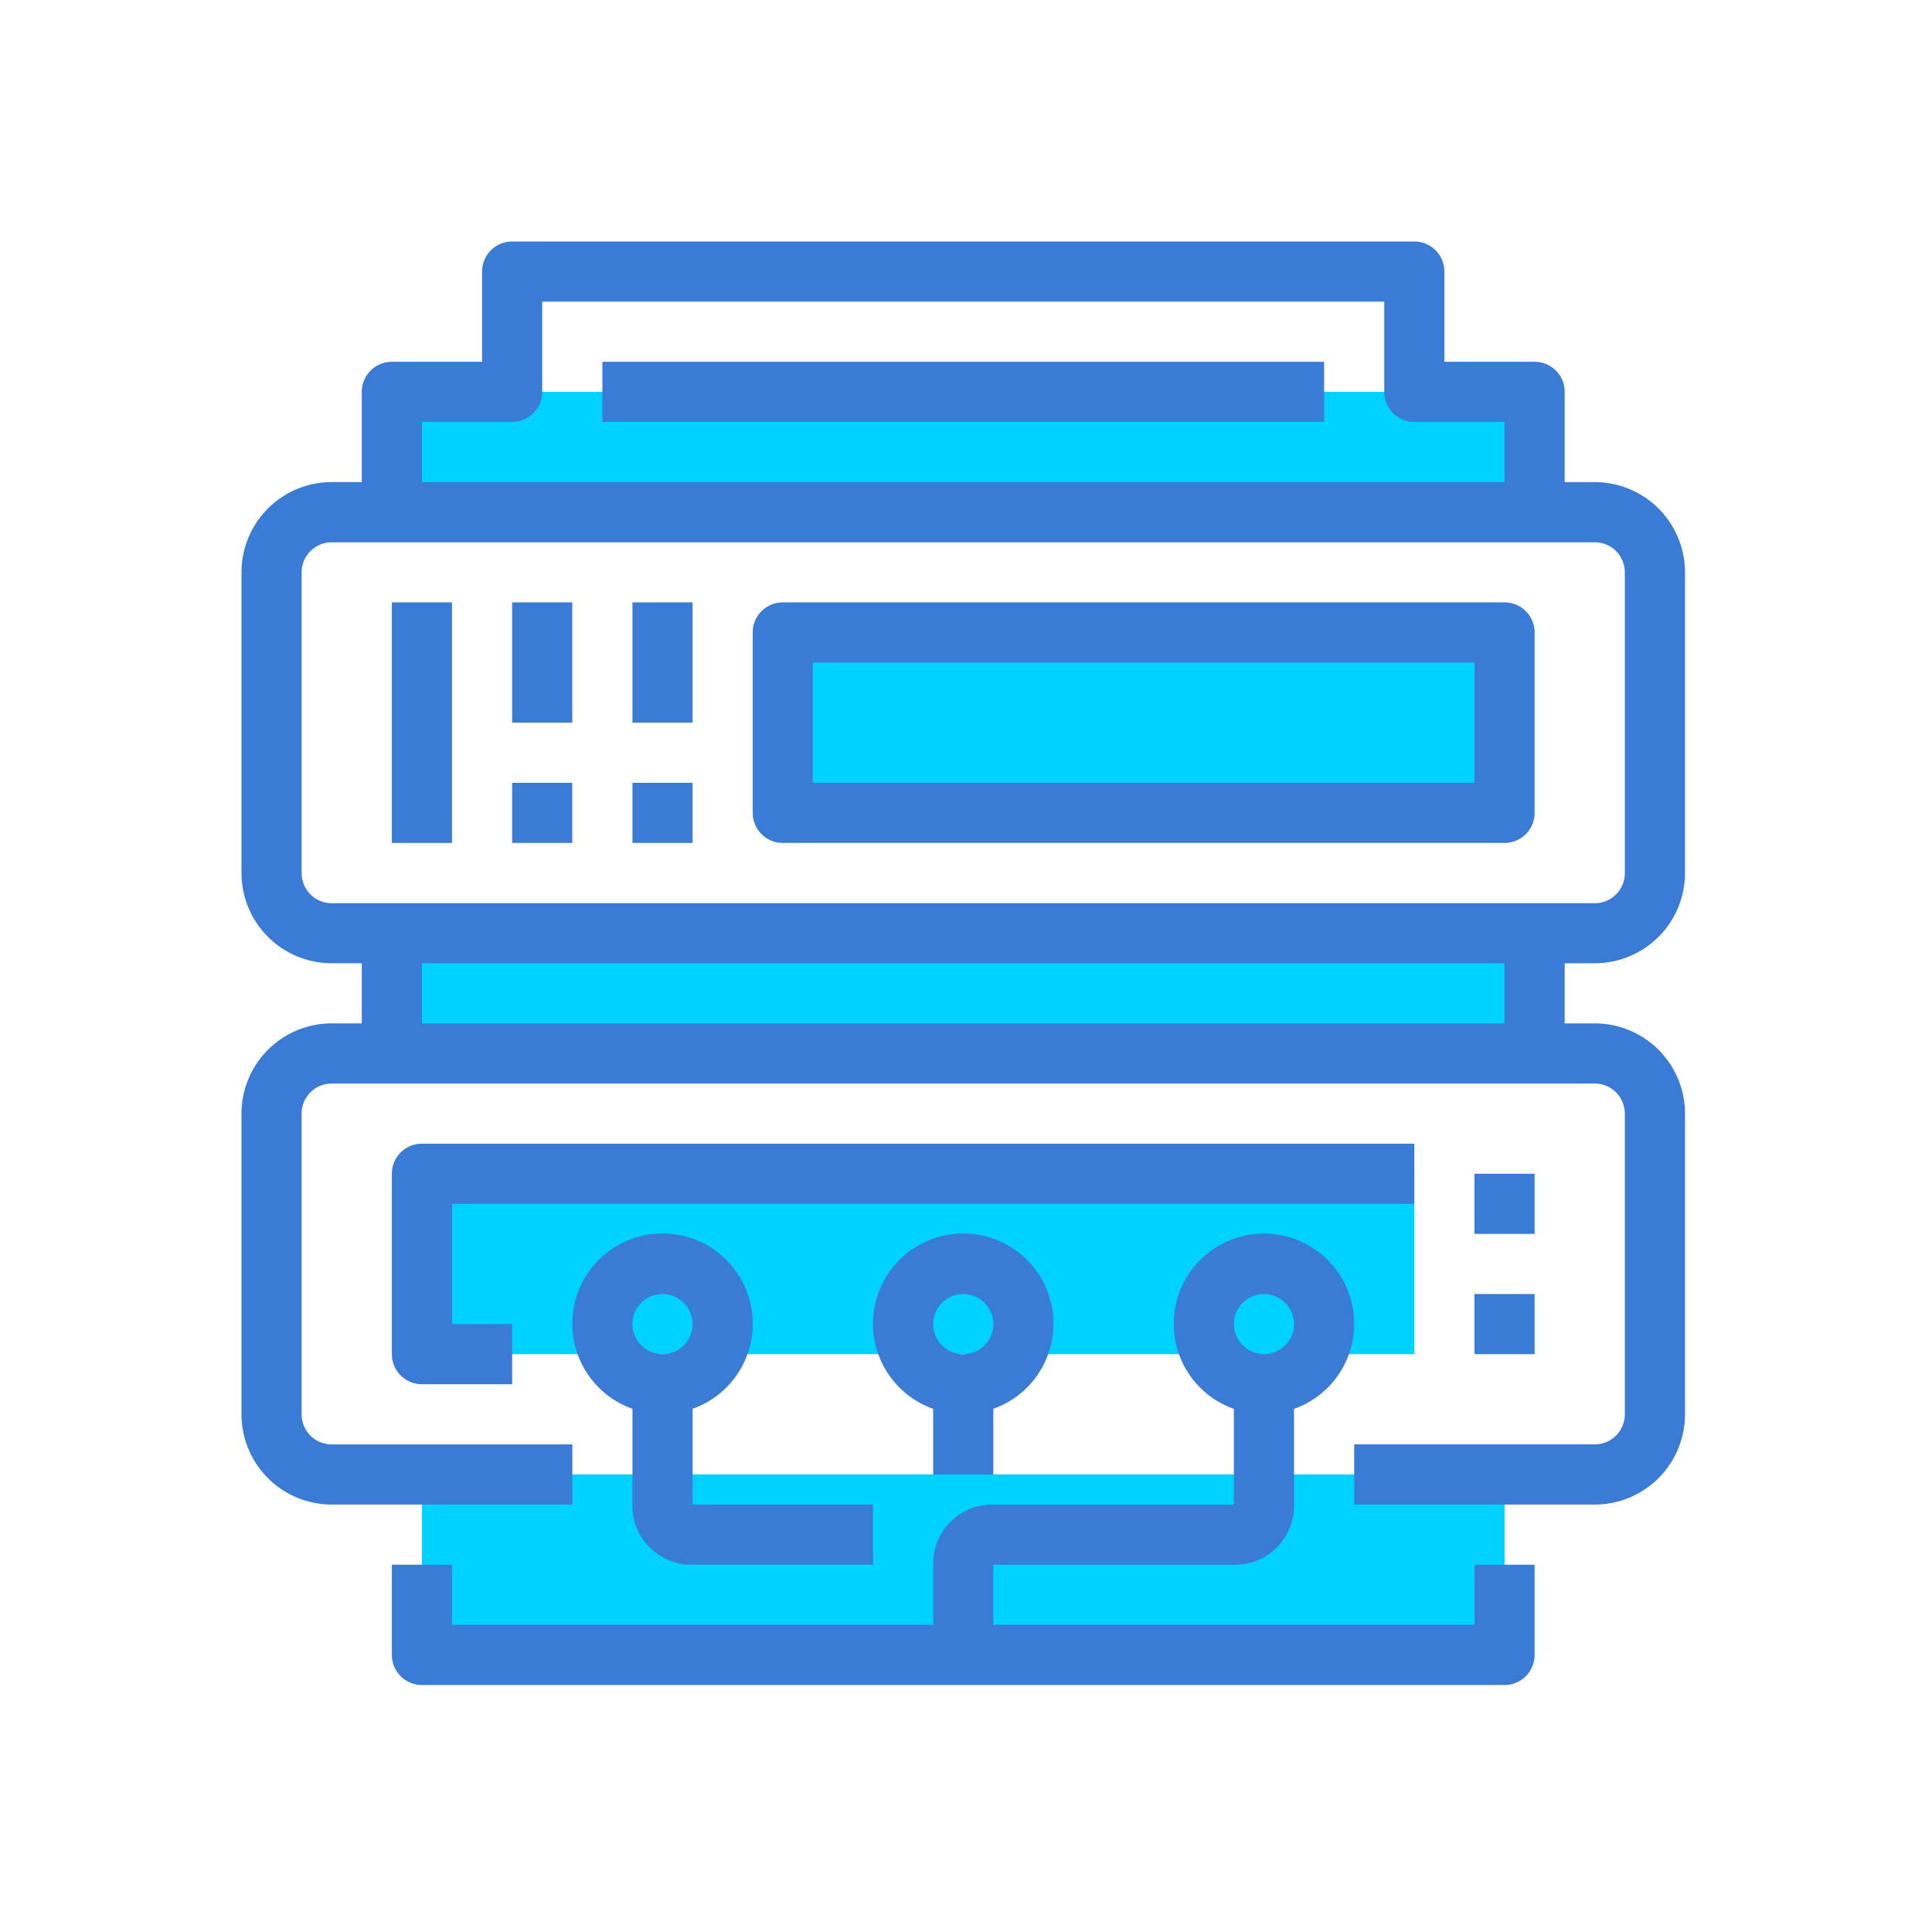 <svg xmlns="http://www.w3.org/2000/svg" width="80" height="80" viewBox="0 0 80 80">
  <g id="Group_104" data-name="Group 104" transform="translate(259 -2131)">
    <rect id="Rectangle_46" data-name="Rectangle 46" width="80" height="80" rx="4" transform="translate(-259 2131)" fill="none"/>
    <g id="Group_65" data-name="Group 65" transform="translate(-756.101 111.019)">
      <g id="Group_15" data-name="Group 15" transform="translate(513.327 2036.207)">
        <path id="Path_68" data-name="Path 68" d="M192,138.667h29.886v7.471H192Z" transform="translate(-175.812 -128.705)" fill="#00d2ff"/>
        <path id="Path_69" data-name="Path 69" d="M100.652,53.333v4.981H53.333V53.333h47.319Z" transform="translate(-53.333 -53.333)" fill="#00d2ff"/>
        <path id="Path_70" data-name="Path 70" d="M108.829,441.069V444.8H64v-7.471h44.829Z" transform="translate(-62.755 -392.504)" fill="#00d2ff"/>
      </g>
      <g id="Group_64" data-name="Group 64">
        <path id="Path_71" data-name="Path 71" d="M100.652,245.333v4.981H53.333v-4.981h47.319Z" transform="translate(459.994 1813.288)" fill="#00d2ff"/>
        <path id="Path_73" data-name="Path 73" d="M64,330.667h41.093v7.471H64Z" transform="translate(450.572 1737.916)" fill="#00d2ff"/>
        <g id="Group_17" data-name="Group 17" transform="translate(507.101 2029.981)">
          <path id="Path_76" data-name="Path 76" d="M56.036,29.886a3.736,3.736,0,0,0,3.736-3.736V13.7a3.736,3.736,0,0,0-3.736-3.736H54.79V6.226a1.245,1.245,0,0,0-1.245-1.245H49.809V1.245A1.245,1.245,0,0,0,48.564,0H11.207A1.245,1.245,0,0,0,9.962,1.245V4.981H6.226A1.245,1.245,0,0,0,4.981,6.226V9.962H3.736A3.736,3.736,0,0,0,0,13.7V26.15a3.736,3.736,0,0,0,3.736,3.736H4.981v2.49H3.736A3.736,3.736,0,0,0,0,36.112V48.564A3.736,3.736,0,0,0,3.736,52.3H13.7V49.81H3.736A1.245,1.245,0,0,1,2.49,48.564V36.112a1.245,1.245,0,0,1,1.245-1.245h52.3a1.245,1.245,0,0,1,1.245,1.245V48.564a1.245,1.245,0,0,1-1.245,1.245H46.074V52.3h9.962a3.736,3.736,0,0,0,3.736-3.736V36.112a3.736,3.736,0,0,0-3.736-3.736H54.79v-2.49ZM7.471,7.471h3.736a1.245,1.245,0,0,0,1.245-1.245V2.49H47.319V6.226a1.245,1.245,0,0,0,1.245,1.245H52.3v2.49H7.471ZM2.49,26.15V13.7a1.245,1.245,0,0,1,1.245-1.245h52.3A1.245,1.245,0,0,1,57.281,13.7V26.15A1.245,1.245,0,0,1,56.036,27.4H3.736A1.245,1.245,0,0,1,2.49,26.15ZM52.3,32.376H7.471v-2.49H52.3Z" fill="#3a7bd5"/>
          <path id="Path_77" data-name="Path 77" d="M98.162,368.064H78.238v-2.49H88.2a2.439,2.439,0,0,0,2.49-2.387q0-.052,0-.1v-3.965a3.736,3.736,0,1,0-2.491,0v3.965H78.238a2.439,2.439,0,0,0-2.49,2.387c0,.034,0,.069,0,.1v2.49H55.824v-2.49H53.333v3.736a1.245,1.245,0,0,0,1.245,1.245H99.407a1.245,1.245,0,0,0,1.245-1.245v-3.736h-2.49v2.491Zm-8.717-13.7a1.245,1.245,0,1,1-1.245,1.245A1.245,1.245,0,0,1,89.445,354.366Z" transform="translate(-47.107 -310.783)" fill="#3a7bd5"/>
          <path id="Path_78" data-name="Path 78" d="M128,42.667h29.886v2.49H128Z" transform="translate(-113.057 -37.686)" fill="#3a7bd5"/>
          <path id="Path_79" data-name="Path 79" d="M53.333,128h2.49v9.962h-2.49Z" transform="translate(-47.107 -113.057)" fill="#3a7bd5"/>
          <path id="Path_80" data-name="Path 80" d="M96,128h2.49v4.981H96Z" transform="translate(-84.793 -113.057)" fill="#3a7bd5"/>
          <path id="Path_81" data-name="Path 81" d="M138.667,128h2.49v4.981h-2.49Z" transform="translate(-122.479 -113.057)" fill="#3a7bd5"/>
          <path id="Path_82" data-name="Path 82" d="M96,192h2.49v2.49H96Z" transform="translate(-84.793 -169.586)" fill="#3a7bd5"/>
          <path id="Path_83" data-name="Path 83" d="M437.333,330.667h2.49v2.49h-2.49Z" transform="translate(-386.278 -292.065)" fill="#3a7bd5"/>
          <path id="Path_84" data-name="Path 84" d="M437.333,373.333h2.49v2.49h-2.49Z" transform="translate(-386.278 -329.75)" fill="#3a7bd5"/>
          <path id="Path_85" data-name="Path 85" d="M138.667,192h2.49v2.49h-2.49Z" transform="translate(-122.479 -169.586)" fill="#3a7bd5"/>
          <path id="Path_86" data-name="Path 86" d="M212.464,128H182.578a1.245,1.245,0,0,0-1.245,1.245v7.471a1.245,1.245,0,0,0,1.245,1.245h29.886a1.245,1.245,0,0,0,1.245-1.245v-7.471A1.245,1.245,0,0,0,212.464,128Zm-1.245,7.471h-27.4V130.49h27.4v4.981Z" transform="translate(-160.164 -113.057)" fill="#3a7bd5"/>
          <path id="Path_87" data-name="Path 87" d="M95.671,322.49V320H54.578a1.245,1.245,0,0,0-1.245,1.245v7.471a1.245,1.245,0,0,0,1.245,1.245h3.736v-2.491h-2.49V322.49Z" transform="translate(-47.107 -282.643)" fill="#3a7bd5"/>
          <path id="Path_88" data-name="Path 88" d="M119.816,359.117v3.965a2.439,2.439,0,0,0,2.387,2.49h7.575v-2.49h-7.471v-3.965a3.736,3.736,0,1,0-2.49,0Zm1.245-4.752a1.245,1.245,0,1,1-1.245,1.245A1.245,1.245,0,0,1,121.061,354.365Z" transform="translate(-103.628 -310.782)" fill="#3a7bd5"/>
          <path id="Path_89" data-name="Path 89" d="M228.973,361.837v-2.72a3.736,3.736,0,1,0-2.491,0v2.72Zm-1.245-7.471a1.245,1.245,0,1,1-1.245,1.245A1.245,1.245,0,0,1,227.728,354.365Z" transform="translate(-197.842 -310.782)" fill="#3a7bd5"/>
        </g>
      </g>
    </g>
  </g>
</svg>
